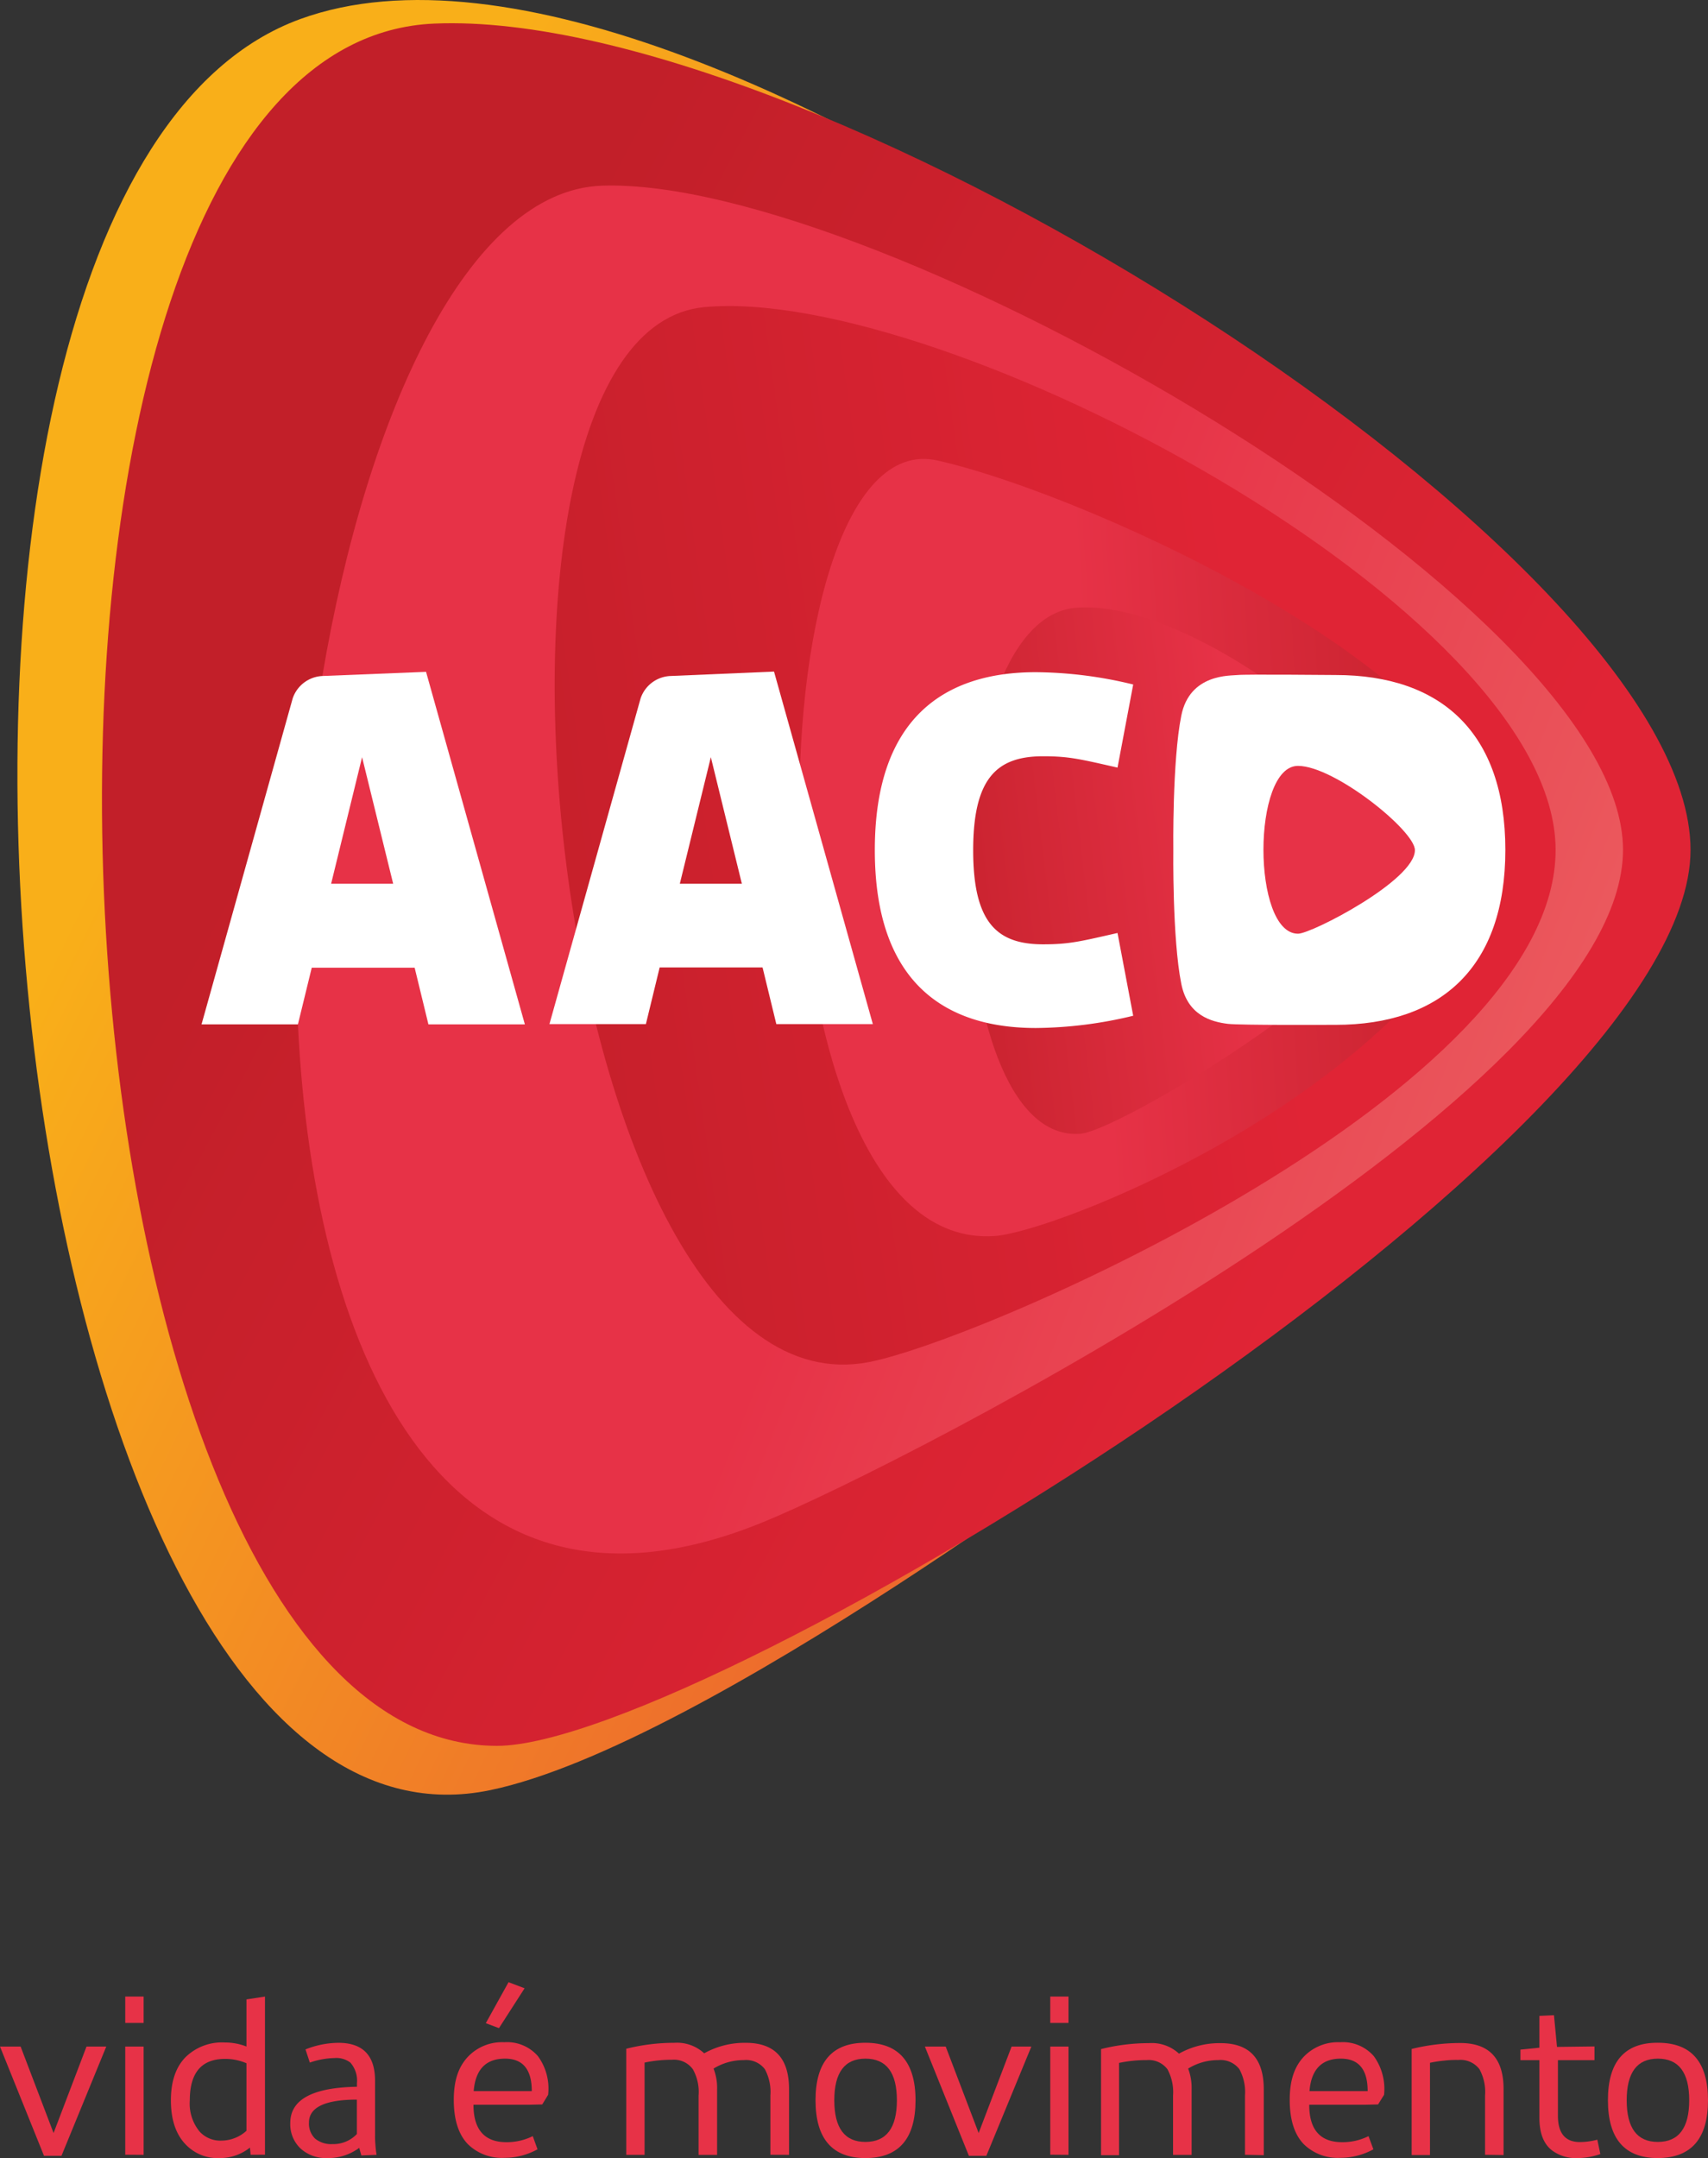 <svg xmlns="http://www.w3.org/2000/svg" xmlns:xlink="http://www.w3.org/1999/xlink" width="259.262" height="327.52" viewBox="0 0 259.262 327.52">
  <rect x="0" y="0" width="259.262" height="327.52" fill="#333333" stroke="none"/>
  <defs>
    <linearGradient id="linear-gradient" x1="0.099" y1="0.598" x2="0.561" y2="0.845" gradientUnits="objectBoundingBox">
      <stop offset="0" stop-color="#f9af19"/>
      <stop offset="1" stop-color="#ed6a2d"/>
    </linearGradient>
    <linearGradient id="linear-gradient-2" x1="0.771" y1="0.753" x2="0.184" y2="0.441" gradientUnits="objectBoundingBox">
      <stop offset="0" stop-color="#e02435"/>
      <stop offset="1" stop-color="#c21f29"/>
    </linearGradient>
    <linearGradient id="linear-gradient-3" x1="0.891" y1="0.78" x2="0.054" y2="0.402" gradientUnits="objectBoundingBox">
      <stop offset="0" stop-color="#eb5a5e"/>
      <stop offset="0.53" stop-color="#e73247"/>
    </linearGradient>
    <linearGradient id="linear-gradient-4" x1="-0.023" y1="0.536" x2="0.738" y2="0.426" gradientUnits="objectBoundingBox">
      <stop offset="0" stop-color="#c21f29"/>
      <stop offset="1" stop-color="#e02435"/>
    </linearGradient>
    <linearGradient id="linear-gradient-5" x1="0.922" y1="0.457" x2="-0.029" y2="0.515" gradientUnits="objectBoundingBox">
      <stop offset="0" stop-color="#c21f29"/>
      <stop offset="0.53" stop-color="#e73247"/>
    </linearGradient>
    <linearGradient id="linear-gradient-6" x1="-0.074" y1="0.677" x2="0.626" y2="0.588" gradientUnits="objectBoundingBox">
      <stop offset="0" stop-color="#c21f29"/>
      <stop offset="1" stop-color="#e73247"/>
    </linearGradient>
  </defs>
  <g id="Grupo_11" data-name="Grupo 11" transform="translate(20286.621 2398)">
    <path id="Caminho_1" data-name="Caminho 1" d="M55.2,356.58H52.55L45.87,340H49l5,13.12L59,340h3Z" transform="translate(-20332.49 -2427.409)" fill="#e73247"/>
    <path id="Caminho_2" data-name="Caminho 2" d="M64.88,336.41v-4h2.79v4Zm0,20V340h2.79v16.43Z" transform="translate(-20332.49 -2427.409)" fill="#e73247"/>
    <path id="Caminho_3" data-name="Caminho 3" d="M83.91,356.42l-.1-1.09a7.3,7.3,0,0,1-4.57,1.59A6.69,6.69,0,0,1,74,354.8q-2.19-2.31-2.19-6.65t2.29-6.61a7.91,7.91,0,0,1,5.9-2.16,9.05,9.05,0,0,1,3.28.61v-7.15l2.81-.43v24Zm-.63-13.89a8.11,8.11,0,0,0-3.25-.66c-3.57,0-5.35,2.1-5.35,6.28a6.69,6.69,0,0,0,1.48,4.74,4.26,4.26,0,0,0,3.34,1.38,5.7,5.7,0,0,0,3.78-1.49Z" transform="translate(-20332.49 -2427.409)" fill="#e73247"/>
    <path id="Caminho_4" data-name="Caminho 4" d="M100.71,356.52c0-.07-.13-.45-.31-1.15a7.94,7.94,0,0,1-4.92,1.55,5.7,5.7,0,0,1-4-1.46,5.07,5.07,0,0,1-1.55-3.87c0-3.54,3.37-5.38,10.12-5.49v-.53a4.14,4.14,0,0,0-1-3.14,3.5,3.5,0,0,0-2.41-.69,12.07,12.07,0,0,0-3.74.69l-.66-2a13.729,13.729,0,0,1,5-1q5.56,0,5.56,5.76v8.23a13.858,13.858,0,0,0,.05,1.43,15.62,15.62,0,0,0,.18,1.58Zm-.67-8.47c-4.85,0-7.27,1.19-7.27,3.47a3.17,3.17,0,0,0,.92,2.44,3.83,3.83,0,0,0,2.62.84,4.92,4.92,0,0,0,3.73-1.53Z" transform="translate(-20332.49 -2427.409)" fill="#e73247"/>
    <path id="Caminho_5" data-name="Caminho 5" d="M128.18,348.78l-2.13.05h-8.31c0,3.79,1.69,5.68,5,5.68a8.88,8.88,0,0,0,4-.92l.72,2a10.31,10.31,0,0,1-5,1.29,7.35,7.35,0,0,1-5.59-2.09c-1.41-1.48-2.12-3.71-2.12-6.71s.74-5.08,2.22-6.61a7.15,7.15,0,0,1,5.46-2.13,6.2,6.2,0,0,1,5.09,2.11,8.33,8.33,0,0,1,1.55,5.87Zm-5.65-6.95c-2.91,0-4.49,1.64-4.76,4.93h8.82q0-4.93-4.06-4.93Zm-.92-4.63-2-.75,3.45-6.22,2.44.92Z" transform="translate(-20332.49 -2427.409)" fill="#e73247"/>
    <path id="Caminho_6" data-name="Caminho 6" d="M162.81,356.42v-9a7.23,7.23,0,0,0-.85-4,3.58,3.58,0,0,0-3.17-1.37,8.75,8.75,0,0,0-4.61,1.29,8,8,0,0,1,.54,3.1v10h-2.81v-9a7.05,7.05,0,0,0-.87-4A3.54,3.54,0,0,0,147.9,342a19.779,19.779,0,0,0-4.19.43v14h-2.78v-16.1a29.911,29.911,0,0,1,7.27-.9,6.08,6.08,0,0,1,4.56,1.59,12.62,12.62,0,0,1,6.32-1.59q6.55,0,6.56,7v10Z" transform="translate(-20332.49 -2427.409)" fill="#e73247"/>
    <path id="Caminho_7" data-name="Caminho 7" d="M177.23,356.92c-5,0-7.57-2.92-7.57-8.77s2.54-8.73,7.57-8.73,7.61,2.91,7.61,8.73S182.31,356.92,177.23,356.92Zm0-15.09q-4.72,0-4.72,6.32t4.72,6.32c3.18,0,4.78-2.11,4.78-6.32s-1.6-6.32-4.78-6.32Z" transform="translate(-20332.49 -2427.409)" fill="#e73247"/>
    <path id="Caminho_8" data-name="Caminho 8" d="M195.59,356.58h-2.65L186.26,340h3.16l5,13.12,5-13.12h3Z" transform="translate(-20332.49 -2427.409)" fill="#e73247"/>
    <path id="Caminho_9" data-name="Caminho 9" d="M205.29,336.41v-4h2.77v4Zm0,20V340h2.77v16.43Z" transform="translate(-20332.49 -2427.409)" fill="#e73247"/>
    <path id="Caminho_10" data-name="Caminho 10" d="M234.85,356.42v-9a7.22,7.22,0,0,0-.86-4,3.6,3.6,0,0,0-3.18-1.37,8.65,8.65,0,0,0-4.59,1.29,8.24,8.24,0,0,1,.53,3.1v10h-2.82v-9a7.33,7.33,0,0,0-.85-4,3.57,3.57,0,0,0-3.14-1.39,20,20,0,0,0-4.21.43v14H213v-16.1a29.849,29.849,0,0,1,7.27-.9,6.08,6.08,0,0,1,4.56,1.59,12.62,12.62,0,0,1,6.32-1.59q6.55,0,6.55,7v10Z" transform="translate(-20332.49 -2427.409)" fill="#e73247"/>
    <path id="Caminho_11" data-name="Caminho 11" d="M255.05,348.78l-2.13.05H244.6q0,5.68,5,5.68a8.809,8.809,0,0,0,4-.92l.74,2a10.38,10.38,0,0,1-5,1.29,7.35,7.35,0,0,1-5.59-2.09c-1.41-1.48-2.11-3.71-2.11-6.71s.73-5.08,2.2-6.61a7.21,7.21,0,0,1,5.46-2.13,6.22,6.22,0,0,1,5.1,2.11,8.48,8.48,0,0,1,1.56,5.87Zm-5.65-6.95q-4.36,0-4.76,4.93h8.83q0-4.93-4.07-4.93Z" transform="translate(-20332.49 -2427.409)" fill="#e73247"/>
    <path id="Caminho_12" data-name="Caminho 12" d="M271.29,356.42v-9a7.15,7.15,0,0,0-.86-4,3.62,3.62,0,0,0-3.21-1.39,15.77,15.77,0,0,0-2.15.1,19,19,0,0,0-2.14.33v14h-2.78v-16.1a31,31,0,0,1,7.37-.9q6.59,0,6.58,7v10Z" transform="translate(-20332.49 -2427.409)" fill="#e73247"/>
    <path id="Caminho_13" data-name="Caminho 13" d="M285.32,356.92a6.06,6.06,0,0,1-3.78-1.1c-1.37-1-2-2.7-2-5v-8.76h-2.88v-1.6l2.88-.29v-4.83l2.21-.1.46,4.81,5.69-.07v2.08h-5.55v8.43q0,4,3.34,4a10.579,10.579,0,0,0,2.64-.36l.46,2.18a10.639,10.639,0,0,1-3.47.61Z" transform="translate(-20332.49 -2427.409)" fill="#e73247"/>
    <path id="Caminho_14" data-name="Caminho 14" d="M297.52,356.92q-7.57,0-7.58-8.77t7.58-8.73q7.61,0,7.61,8.73T297.52,356.92Zm0-15.09c-3.16,0-4.73,2.11-4.73,6.32s1.57,6.32,4.73,6.32,4.76-2.11,4.76-6.32-1.59-6.32-4.76-6.32Z" transform="translate(-20332.49 -2427.409)" fill="#e73247"/>
    <path id="Caminho_15" data-name="Caminho 15" d="M297.21,158.45c0-31.26-143.4-148.86-205.76-126.15C19,58.69,44.72,316.71,120.25,301.09c32.53-6.73,98.8-56.95,98.8-56.95S297.21,189.72,297.21,158.45Z" transform="translate(-20332.49 -2427.409)" fill="url(#linear-gradient)"/>
    <path id="Caminho_16" data-name="Caminho 16" d="M302.48,158.4c0-44.53-132.32-127.93-190.72-125.41-74.45,3.25-62.38,261.37,9.56,261.37C152.74,294.36,302.48,202.94,302.48,158.4Z" transform="translate(-20332.49 -2427.409)" fill="url(#linear-gradient-2)"/>
    <path id="Caminho_17" data-name="Caminho 17" d="M292.23,158.37c0-37.39-113.21-102.22-155-100.78C117,58.29,101.54,92.07,94.8,132c-2.9,17.2-4.54,35.38-3.71,52.83,2.49,51.66,23,95.14,70.71,75.54C182.94,251.73,292.23,195.77,292.23,158.37Z" transform="translate(-20332.49 -2427.409)" fill="url(#linear-gradient-3)"/>
    <path id="Caminho_18" data-name="Caminho 18" d="M282,158.4c0-36.48-93.06-85.78-129.23-82.38-40.52,3.81-23.51,169.46,25,160.1C195.41,232.7,282,194.88,282,158.4Z" transform="translate(-20332.49 -2427.409)" fill="url(#linear-gradient-4)"/>
    <path id="Caminho_19" data-name="Caminho 19" d="M271.15,165.8c14.32-27.93-58.52-61.05-83-66.51-28.71-6.41-29.82,120.4,8.7,117.7C205.9,216.36,255.06,197.15,271.15,165.8Z" transform="translate(-20332.49 -2427.409)" fill="url(#linear-gradient-5)"/>
    <path id="Caminho_20" data-name="Caminho 20" d="M261.38,157.92c-4.1-13.59-34.83-37.65-52.17-36.28-22.11,1.76-21.44,81.59.67,79.83C216.22,201,265.47,171.51,261.38,157.92Z" transform="translate(-20332.49 -2427.409)" fill="url(#linear-gradient-6)"/>
    <path id="Caminho_21" data-name="Caminho 21" d="M147.62,132a5,5,0,0,0-4.52,3.42l-13.83,49.41h14.64l2.09-8.6h15.62l2.09,8.6h14.65l-15-53.5Zm1.44,31.53,4.71-19.21,4.71,19.21Z" transform="translate(-20332.49 -2427.409)" fill="#fff"/>
    <path id="Caminho_22" data-name="Caminho 22" d="M94.8,132a5,5,0,0,0-4.51,3.42L76.46,184.87H91.09l2.1-8.6h15.62l2.09,8.6h14.64l-15-53.5Zm1.33,31.53,4.7-19.21,4.72,19.21Z" transform="translate(-20332.49 -2427.409)" fill="#fff"/>
    <path id="Caminho_23" data-name="Caminho 23" d="M193.59,158.45c0,11.06,3.67,14.27,10.63,14.27,4,0,5.67-.45,11.28-1.72l2.38,12.56a64.34,64.34,0,0,1-14.78,1.86c-13.76,0-24.44-6.86-24.44-27s10.68-27,24.44-27a63.81,63.81,0,0,1,14.78,1.87L215.5,145.9c-5.61-1.27-7.32-1.72-11.28-1.72C197.26,144.18,193.59,147.4,193.59,158.45Z" transform="translate(-20332.49 -2427.409)" fill="#fff"/>
    <path id="Caminho_24" data-name="Caminho 24" d="M248.61,131.85c-.25,0-13.75-.13-14.85,0s-7.3-.25-8.58,6.17c-1.38,6.87-1.21,20.35-1.21,20.35h0s-.17,13.47,1.21,20.34c.95,4.79,4.55,5.77,7.07,6.08,1.81.22,15.63.15,15.63.15h.73c16.06,0,25.76-8.82,25.76-26.55S264.67,131.85,248.61,131.85Zm-5.71,39.26c-7,0-7-25.49,0-25.47,5.52,0,17.75,9.84,17.74,12.78C260.69,163,244.92,171.13,242.9,171.11Z" transform="translate(-20332.49 -2427.409)" fill="#fff"/>
  </g>
</svg>
